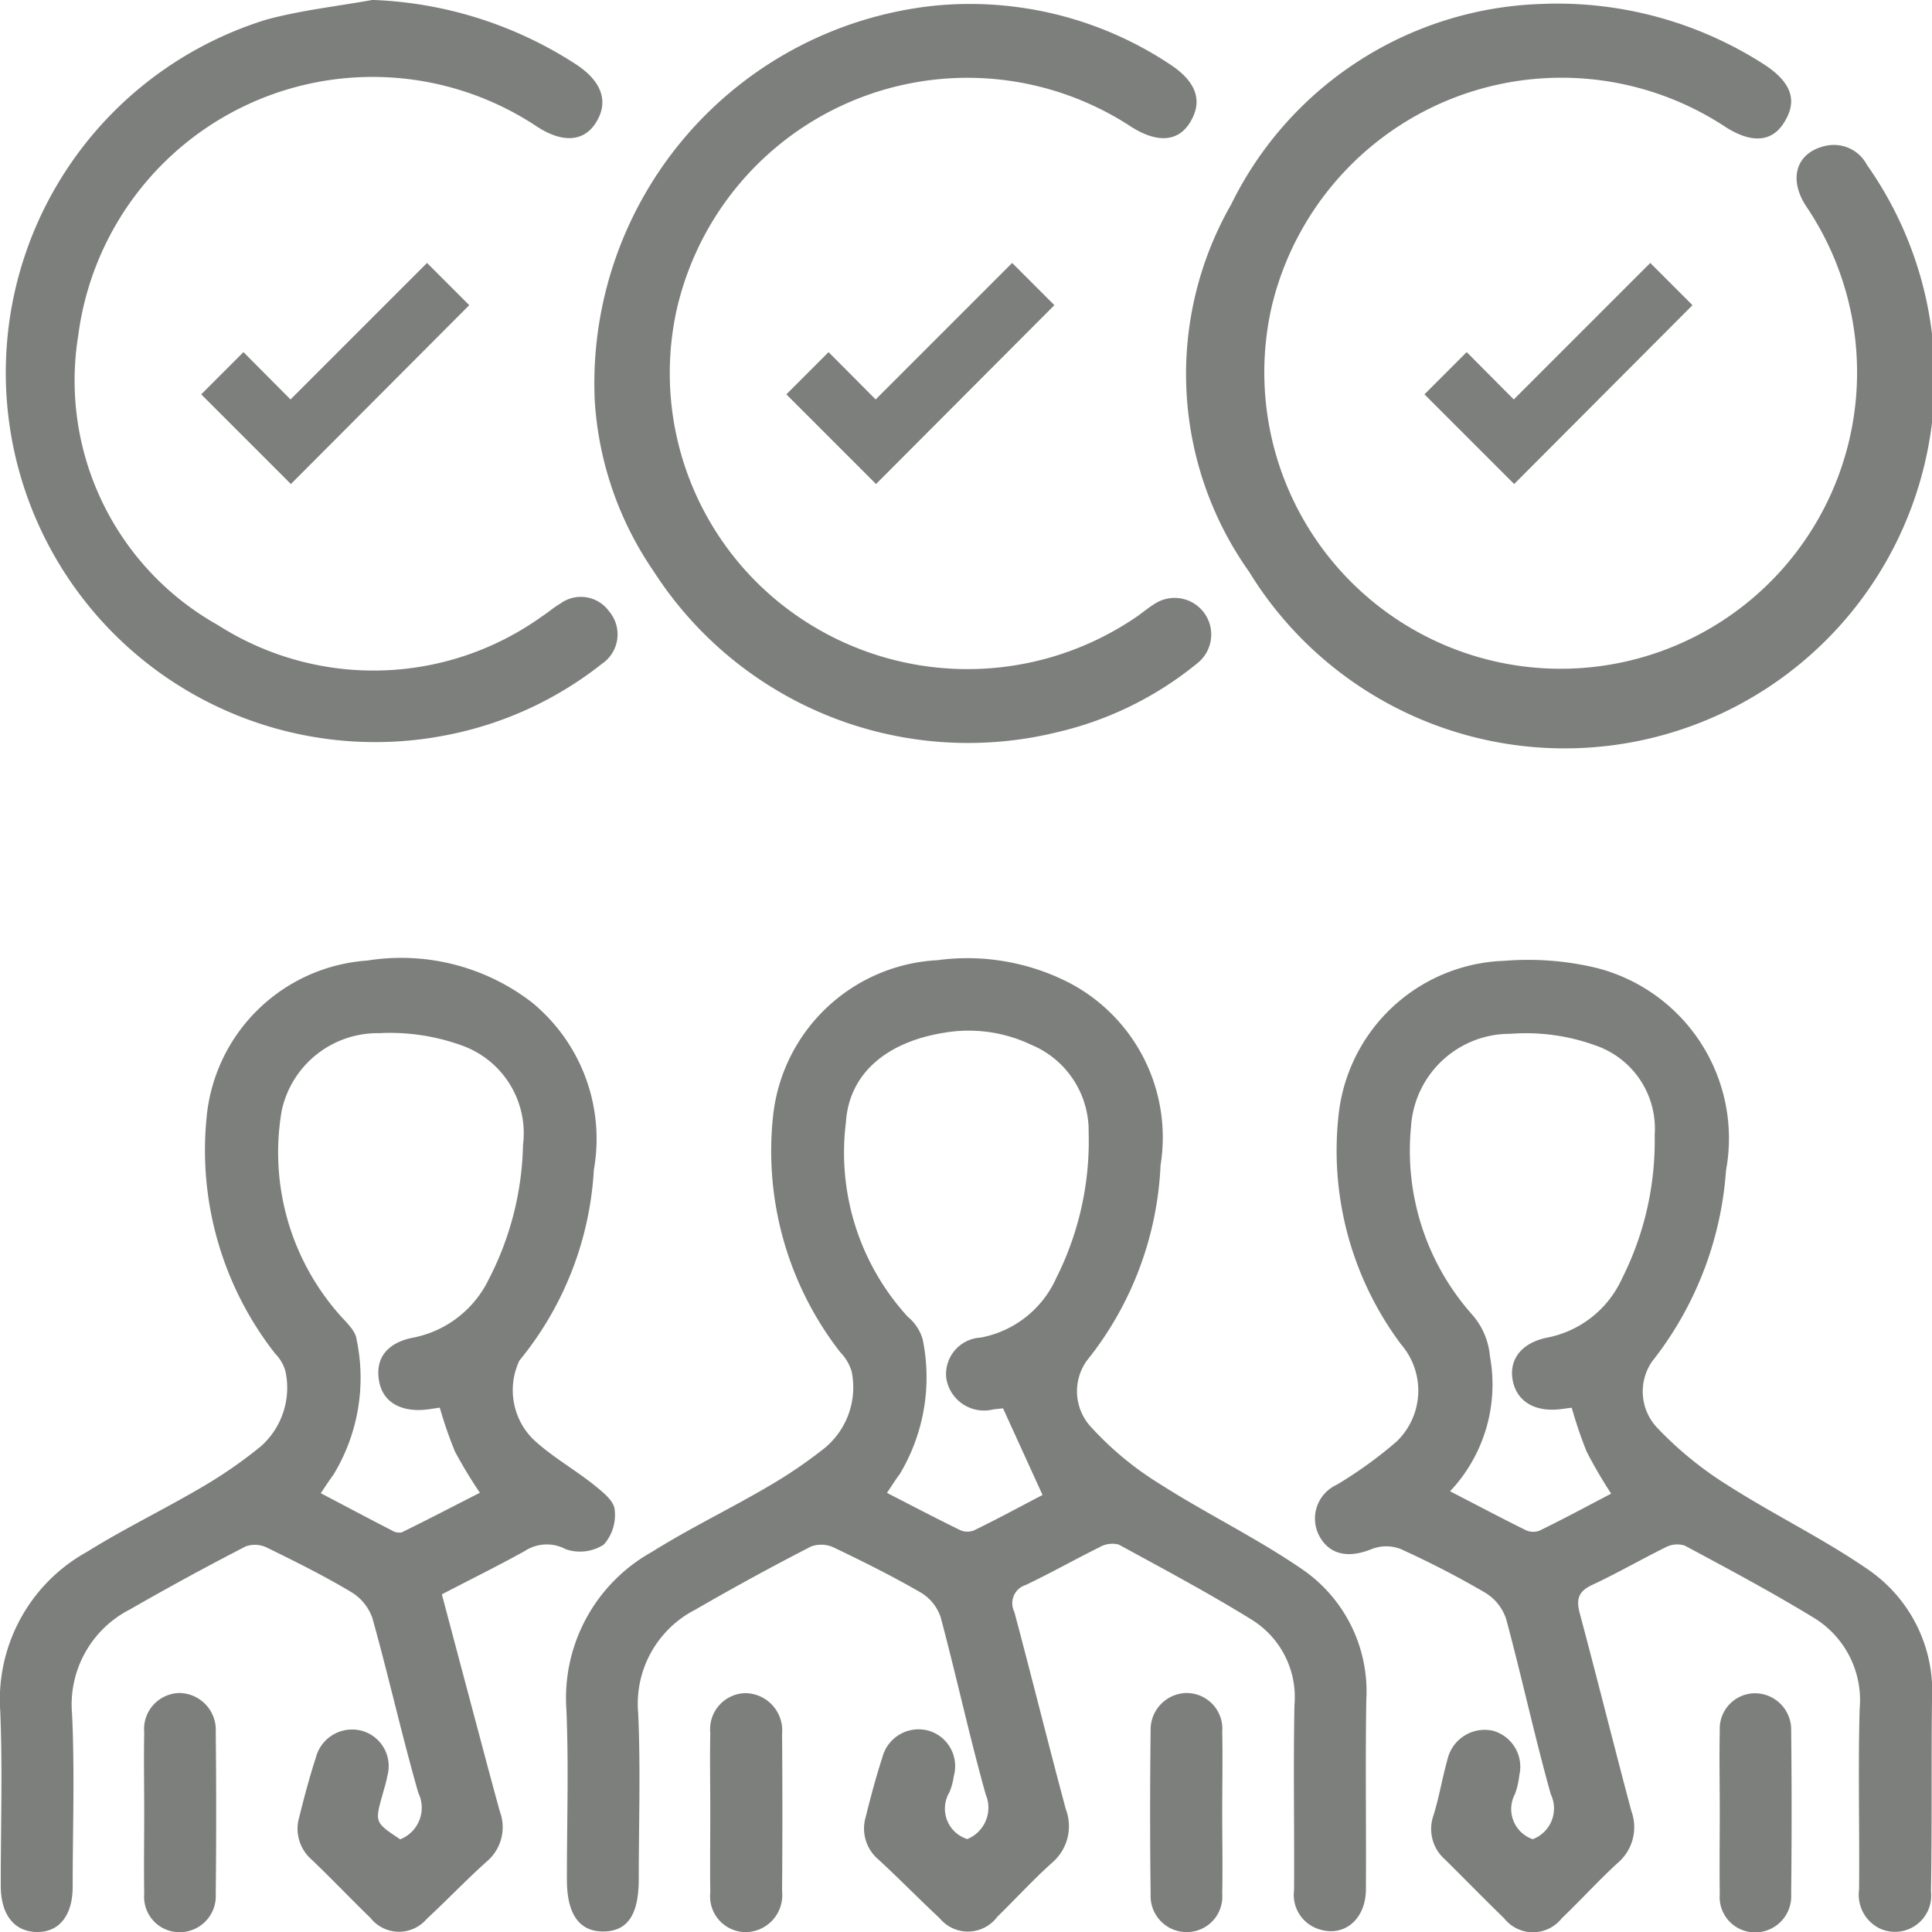 <svg xmlns="http://www.w3.org/2000/svg" width="30.331" height="30.335" viewBox="0 0 30.331 30.335">
  <defs>
    <style>
      .cls-1 {
        fill: #7d7f7d;
      }
    </style>
  </defs>
  <g id="Workflow_" data-name="Workflow " transform="translate(-456.048 -156.642)">
    <path id="Path_3920" data-name="Path 3920" class="cls-1" d="M600.575,391.434c-.713-.489-1.5-.869-2.229-1.335a5.028,5.028,0,0,1-1.067-.88.826.826,0,0,1-.079-1.055,5.272,5.272,0,0,0,1.158-3.069,2.74,2.74,0,0,0-1.4-2.846,3.5,3.5,0,0,0-2.1-.373,2.74,2.74,0,0,0-2.581,2.425,5.142,5.142,0,0,0,1.054,3.732.726.726,0,0,1,.177.3,1.235,1.235,0,0,1-.421,1.2,7.316,7.316,0,0,1-.88.6c-.6.353-1.238.659-1.831,1.031a2.626,2.626,0,0,0-1.346,2.477c.038.89.007,1.782.008,2.673,0,.539.195.814.574.811s.554-.264.554-.822c0-.869.03-1.739-.009-2.606a1.66,1.66,0,0,1,.9-1.626c.6-.347,1.2-.675,1.816-.991a.468.468,0,0,1,.362.02c.461.221.92.45,1.362.706a.713.713,0,0,1,.309.387c.247.924.449,1.86.707,2.781a.532.532,0,0,1-.289.7.5.5,0,0,1-.282-.732,1.008,1.008,0,0,0,.07-.257.58.58,0,0,0-.393-.712.588.588,0,0,0-.729.42c-.1.307-.183.619-.26.931a.636.636,0,0,0,.194.667c.327.3.639.621.965.925a.575.575,0,0,0,.906-.022c.287-.28.558-.577.856-.845a.754.754,0,0,0,.22-.843c-.277-1.03-.533-2.067-.809-3.1a.3.3,0,0,1,.182-.422c.391-.187.769-.4,1.158-.593a.4.4,0,0,1,.3-.04c.7.382,1.41.76,2.09,1.181a1.429,1.429,0,0,1,.668,1.337c-.019.969,0,1.938-.006,2.907a.564.564,0,0,0,.37.606c.4.146.755-.136.758-.616.006-.991-.01-1.983.006-2.974A2.325,2.325,0,0,0,600.575,391.434Zm-5.581-2.995a.6.6,0,0,0,.741.489l.15-.016.62,1.36c-.344.179-.7.373-1.072.554a.279.279,0,0,1-.216,0c-.378-.184-.75-.379-1.154-.587.078-.117.135-.208.2-.294a2.953,2.953,0,0,0,.36-2.118.714.714,0,0,0-.233-.352,3.817,3.817,0,0,1-.972-3.049c.049-.775.643-1.267,1.544-1.411a2.286,2.286,0,0,1,1.367.19,1.463,1.463,0,0,1,.9,1.373,4.787,4.787,0,0,1-.509,2.289,1.628,1.628,0,0,1-1.185.934A.574.574,0,0,0,594.994,388.439Z" transform="translate(-124.09 -210.16)"/>
    <path id="Path_3921" data-name="Path 3921" class="cls-1" d="M465.527,391.022a.7.7,0,0,0,.17-.556c-.017-.141-.2-.28-.329-.385-.312-.248-.667-.446-.955-.718a1.089,1.089,0,0,1-.211-1.23,5.175,5.175,0,0,0,1.169-2.994,2.769,2.769,0,0,0-.975-2.631,3.36,3.36,0,0,0-2.581-.655,2.722,2.722,0,0,0-2.525,2.477,5.178,5.178,0,0,0,1.077,3.693.641.641,0,0,1,.162.277,1.228,1.228,0,0,1-.389,1.182,7.181,7.181,0,0,1-.9.625c-.6.355-1.237.661-1.83,1.031a2.65,2.65,0,0,0-1.358,2.5c.037.912.007,1.826.008,2.739,0,.452.208.719.56.727s.568-.254.569-.707c0-.9.033-1.805-.009-2.705a1.678,1.678,0,0,1,.908-1.652c.6-.345,1.2-.671,1.816-.989a.427.427,0,0,1,.333.018c.449.219.9.444,1.328.7a.774.774,0,0,1,.33.409c.254.91.46,1.834.72,2.741a.533.533,0,0,1-.284.73c-.4-.266-.4-.266-.278-.7.027-.1.058-.192.075-.291a.575.575,0,0,0-.393-.711.588.588,0,0,0-.729.421c-.1.307-.182.618-.26.931a.642.642,0,0,0,.193.667c.315.3.613.615.925.917a.571.571,0,0,0,.883.016c.319-.295.618-.611.941-.9a.705.705,0,0,0,.208-.785c-.095-.343-.187-.686-.278-1.03-.211-.791-.421-1.582-.633-2.381.453-.236.882-.447,1.3-.679a.63.63,0,0,1,.646-.029A.687.687,0,0,0,465.527,391.022ZM462,388.459c.058.322.336.488.743.443.066-.007.131-.019.209-.03a6.69,6.69,0,0,0,.238.688,7.157,7.157,0,0,0,.392.648c-.408.208-.815.42-1.227.622a.215.215,0,0,1-.156-.031c-.364-.187-.725-.379-1.115-.584.078-.115.136-.206.2-.292a2.925,2.925,0,0,0,.363-2.117c-.012-.132-.152-.263-.254-.376a3.85,3.85,0,0,1-.922-3.222,1.541,1.541,0,0,1,1.53-1.215,3.319,3.319,0,0,1,1.3.194,1.463,1.463,0,0,1,.958,1.56,4.8,4.8,0,0,1-.54,2.114,1.675,1.675,0,0,1-1.17.909C462.121,387.849,461.934,388.1,462,388.459Z" transform="translate(0 -210.131)"/>
    <path id="Path_3922" data-name="Path 3922" class="cls-1" d="M774.647,393.748a2.316,2.316,0,0,0-1-2.045c-.7-.484-1.478-.86-2.2-1.321a5.648,5.648,0,0,1-1.1-.892.83.83,0,0,1-.095-1.055,5.453,5.453,0,0,0,1.161-3,2.761,2.761,0,0,0-2.06-3.186,4.628,4.628,0,0,0-1.42-.105,2.71,2.71,0,0,0-2.6,2.4,5.077,5.077,0,0,0,.98,3.623,1.11,1.11,0,0,1-.069,1.522,6.619,6.619,0,0,1-.943.681.583.583,0,0,0-.28.79c.158.309.46.371.833.218a.628.628,0,0,1,.45,0,14.406,14.406,0,0,1,1.333.689.762.762,0,0,1,.325.412c.246.913.445,1.838.7,2.749a.516.516,0,0,1-.283.706.5.5,0,0,1-.278-.711,1.255,1.255,0,0,0,.067-.292.587.587,0,0,0-.415-.7.6.6,0,0,0-.713.452c-.081.289-.13.587-.218.873a.638.638,0,0,0,.183.7c.309.305.612.617.924.919a.576.576,0,0,0,.906,0c.3-.286.575-.591.879-.869a.737.737,0,0,0,.213-.815c-.275-1.031-.533-2.067-.809-3.1-.058-.217-.029-.344.19-.447.393-.183.768-.4,1.158-.593a.391.391,0,0,1,.3-.026c.676.363,1.354.724,2.009,1.123a1.513,1.513,0,0,1,.736,1.439c-.026.946,0,1.894-.009,2.841a.588.588,0,0,0,.323.607.569.569,0,0,0,.806-.581C774.649,395.753,774.635,394.751,774.647,393.748Zm-6.586-5.038c.054.342.341.523.752.473l.178-.023a6.845,6.845,0,0,0,.234.69,7.446,7.446,0,0,0,.385.659c-.382.2-.752.4-1.127.582a.28.28,0,0,1-.216-.01c-.377-.186-.748-.383-1.186-.609a2.442,2.442,0,0,0,.626-2.119,1.137,1.137,0,0,0-.27-.644,3.873,3.873,0,0,1-.969-2.961,1.557,1.557,0,0,1,1.564-1.458,3.2,3.2,0,0,1,1.33.182,1.381,1.381,0,0,1,.931,1.409,4.79,4.79,0,0,1-.515,2.256,1.631,1.631,0,0,1-1.159.92C768.217,388.133,768.01,388.388,768.061,388.71Z" transform="translate(-288.268 -210.418)"/>
    <path id="Path_3923" data-name="Path 3923" class="cls-1" d="M735.648,166.471a5.81,5.81,0,1,0,9.7-6.387.587.587,0,0,0-.646-.3c-.462.1-.6.516-.3.962a4.653,4.653,0,1,1-8.4,1.566,4.676,4.676,0,0,1,7.123-2.825c.4.257.717.241.908-.047.23-.346.144-.633-.273-.916a6,6,0,0,0-3.549-.966,5.624,5.624,0,0,0-4.845,3.147A5.361,5.361,0,0,0,735.648,166.471Z" transform="translate(-259.99 -0.853)"/>
    <path id="Path_3924" data-name="Path 3924" class="cls-1" d="M596.65,166.548a5.868,5.868,0,0,0,6.333,2.53,5.4,5.4,0,0,0,2.2-1.08.575.575,0,0,0-.674-.931c-.094.059-.18.131-.271.195a4.7,4.7,0,0,1-5.28.026,4.633,4.633,0,0,1-1.945-4.842,4.682,4.682,0,0,1,7.12-2.884c.411.268.745.251.934-.049.211-.334.114-.64-.3-.915a5.68,5.68,0,0,0-3.713-.926,5.963,5.963,0,0,0-5.327,6.2A5.3,5.3,0,0,0,596.65,166.548Z" transform="translate(-130.342 -0.94)"/>
    <path id="Path_3925" data-name="Path 3925" class="cls-1" d="M463.044,168.212a5.66,5.66,0,0,0,2.6-1.148.558.558,0,0,0,.113-.825.546.546,0,0,0-.771-.117c-.1.057-.18.131-.274.191a4.538,4.538,0,0,1-5.1.14,4.4,4.4,0,0,1-2.189-4.541,4.66,4.66,0,0,1,7.2-3.284c.392.256.723.242.913-.039.221-.326.123-.65-.274-.921a6.277,6.277,0,0,0-3.22-1.027c-.556.1-1.122.162-1.665.309a5.8,5.8,0,0,0,2.678,11.261Z" transform="translate(-0.147)"/>
    <path id="Path_3926" data-name="Path 3926" class="cls-1" d="M490.429,554.293a.566.566,0,0,0-.559.617c-.008.423,0,.846,0,1.269h0c0,.423-.007.846,0,1.269a.555.555,0,0,0,.539.6.567.567,0,0,0,.584-.6q.014-1.269,0-2.538A.58.58,0,0,0,490.429,554.293Z" transform="translate(-31.558 -371.072)"/>
    <path id="Path_3927" data-name="Path 3927" class="cls-1" d="M623.367,554.3a.567.567,0,0,0-.549.626c-.008.412,0,.824,0,1.235s-.006.846,0,1.269a.561.561,0,0,0,.551.622.58.58,0,0,0,.576-.641q.01-1.236,0-2.471A.586.586,0,0,0,623.367,554.3Z" transform="translate(-155.619 -371.077)"/>
    <path id="Path_3928" data-name="Path 3928" class="cls-1" d="M727.307,554.907a.562.562,0,0,0-.562-.612.574.574,0,0,0-.562.589q-.016,1.285,0,2.571a.566.566,0,0,0,.589.593.557.557,0,0,0,.535-.6c.009-.423,0-.846,0-1.269S727.316,555.33,727.307,554.907Z" transform="translate(-252.071 -371.074)"/>
    <path id="Path_3929" data-name="Path 3929" class="cls-1" d="M860.47,554.3a.557.557,0,0,0-.555.585c-.009.423,0,.846,0,1.269s-.006.868,0,1.3a.555.555,0,0,0,.54.6.567.567,0,0,0,.581-.6q.014-1.285,0-2.571A.57.57,0,0,0,860.47,554.3Z" transform="translate(-376.868 -371.075)"/>
    <path id="Path_3930" data-name="Path 3930" class="cls-1" d="M503.981,219.8l-.663.663,1.408,1.408,2.8-2.808-.663-.663-2.143,2.143Z" transform="translate(-44.111 -57.63)"/>
    <path id="Path_3931" data-name="Path 3931" class="cls-1" d="M641.405,219.8l-.663.663,1.408,1.408,2.8-2.808-.663-.663-2.143,2.143Z" transform="translate(-172.349 -57.63)"/>
    <path id="Path_3932" data-name="Path 3932" class="cls-1" d="M791.288,219.8l-.663.663,1.408,1.408,2.8-2.808-.663-.663-2.143,2.143Z" transform="translate(-312.214 -57.63)"/>
  </g>
</svg>
